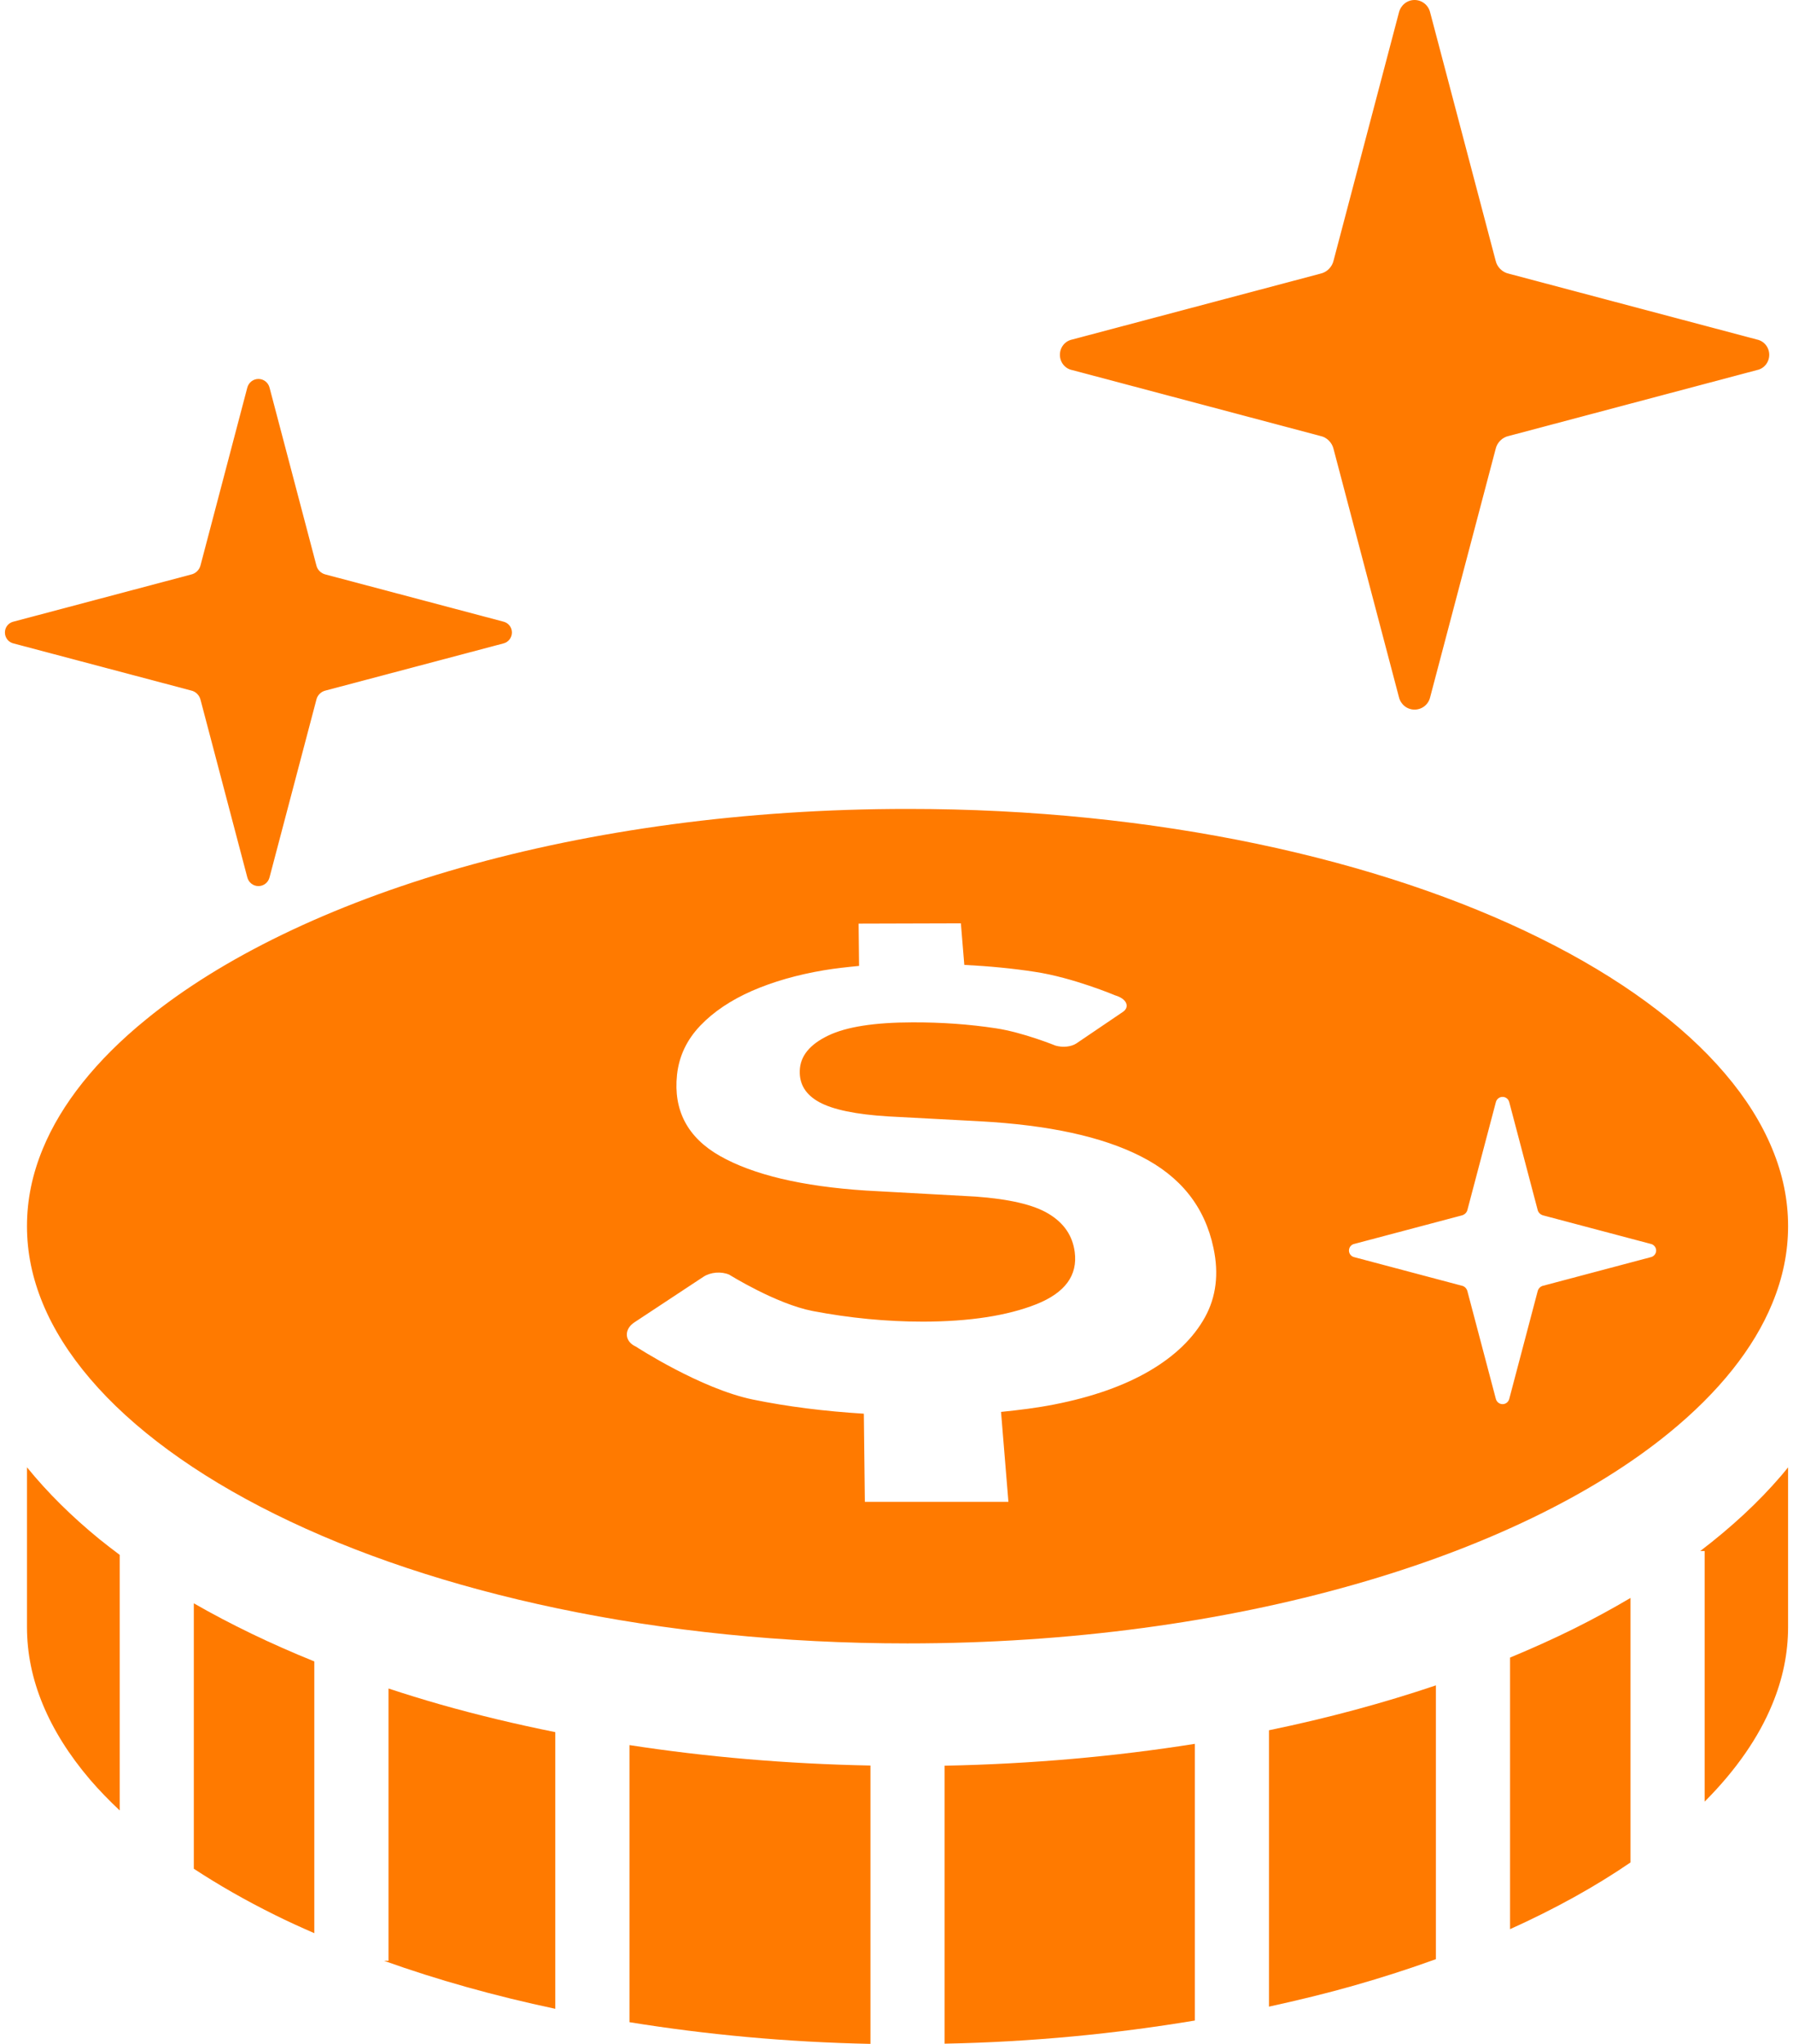 <svg width="43" height="49" viewBox="0 0 43 49" fill="none" xmlns="http://www.w3.org/2000/svg">
<path d="M25.716 8.873L31.665 10.452C31.82 10.483 31.946 10.61 31.982 10.766L33.55 16.715C33.593 16.89 33.745 17.012 33.924 17.012C34.104 17.012 34.257 16.89 34.298 16.715L35.868 10.766C35.902 10.61 36.029 10.483 36.183 10.452L42.132 8.873C42.306 8.84 42.43 8.685 42.43 8.507C42.43 8.326 42.306 8.174 42.132 8.139L36.183 6.561C36.029 6.528 35.902 6.403 35.868 6.247L34.298 0.298C34.257 0.125 34.104 0 33.924 0C33.745 0 33.593 0.125 33.55 0.298L31.982 6.247C31.946 6.403 31.82 6.528 31.665 6.561L25.716 8.139C25.541 8.174 25.419 8.326 25.419 8.507C25.419 8.685 25.541 8.84 25.716 8.873Z" fill="#FF7A00"/>
<path d="M4.81 16.78L5.93 21.03C5.961 21.156 6.07 21.243 6.198 21.243C6.326 21.243 6.435 21.156 6.465 21.03L7.586 16.78C7.609 16.668 7.701 16.578 7.812 16.554L12.064 15.428C12.188 15.402 12.277 15.29 12.277 15.163C12.277 15.036 12.188 14.927 12.064 14.901L7.812 13.774C7.701 13.749 7.609 13.661 7.586 13.549L6.465 9.296C6.435 9.173 6.326 9.085 6.198 9.085C6.07 9.085 5.961 9.173 5.93 9.296L4.81 13.549C4.783 13.661 4.695 13.749 4.582 13.774L0.332 14.901C0.205 14.927 0.118 15.036 0.118 15.163C0.118 15.29 0.205 15.402 0.332 15.428L4.582 16.554C4.695 16.578 4.783 16.668 4.81 16.78Z" fill="#FF7A00"/>
<path d="M0.647 35.177V39.006C0.647 39.637 0.774 40.252 1.027 40.863C1.28 41.473 1.658 42.078 2.163 42.669C2.376 42.917 2.615 43.163 2.871 43.404V37.277C2.703 37.151 2.541 37.026 2.382 36.898C1.723 36.36 1.141 35.785 0.647 35.177Z" fill="#FF7A00"/>
<path d="M4.648 44.801C5.241 45.19 5.892 45.563 6.598 45.912C6.901 46.063 7.217 46.206 7.538 46.346V39.831C6.5 39.412 5.533 38.946 4.648 38.438V44.801Z" fill="#FF7A00"/>
<path d="M9.317 40.48V47.009H9.212C10.479 47.462 11.853 47.849 13.317 48.159V41.526C12.368 41.335 11.448 41.115 10.568 40.865C10.142 40.743 9.724 40.615 9.317 40.48Z" fill="#FF7A00"/>
<path d="M15.096 48.48C16.926 48.776 18.861 48.959 20.875 49V42.327C18.872 42.288 16.936 42.121 15.096 41.837V48.48Z" fill="#FF7A00"/>
<path d="M22.654 48.995C24.751 48.955 26.761 48.756 28.655 48.44V41.807C26.75 42.109 24.738 42.29 22.654 42.331V48.995Z" fill="#FF7A00"/>
<path d="M30.433 48.107C31.134 47.954 31.818 47.788 32.474 47.601C33.155 47.407 33.809 47.196 34.436 46.969V40.405C33.181 40.828 31.842 41.191 30.433 41.481V48.107Z" fill="#FF7A00"/>
<path d="M36.214 39.739V46.25C37.293 45.763 38.261 45.227 39.103 44.65V38.309C38.663 38.569 38.201 38.82 37.72 39.059C37.238 39.297 36.734 39.523 36.214 39.739Z" fill="#FF7A00"/>
<path d="M40.776 37.184H40.881V43.192C41.632 42.439 42.176 41.653 42.501 40.863C42.755 40.252 42.882 39.637 42.882 39.006V35.178C42.828 35.245 42.774 35.312 42.717 35.378C42.168 36.02 41.513 36.621 40.776 37.184Z" fill="#FF7A00"/>
<path d="M42.501 31.252C42.755 30.64 42.882 30.026 42.882 29.396C42.882 28.765 42.755 28.151 42.501 27.54C42.249 26.93 41.871 26.324 41.365 25.733C40.358 24.551 38.843 23.435 36.931 22.491C33.108 20.596 27.721 19.39 21.765 19.393C17.855 19.393 14.192 19.908 11.054 20.801C7.916 21.693 5.306 22.968 3.506 24.438C2.303 25.415 1.467 26.473 1.027 27.54C0.774 28.151 0.647 28.765 0.647 29.396C0.647 30.026 0.774 30.64 1.027 31.252C1.279 31.861 1.658 32.466 2.163 33.057C3.172 34.241 4.686 35.356 6.598 36.301C10.42 38.197 15.808 39.401 21.765 39.399C25.674 39.399 29.338 38.883 32.474 37.989C35.612 37.098 38.224 35.824 40.023 34.355C41.226 33.375 42.063 32.318 42.501 31.252ZM28.898 31.579C28.621 32.079 28.179 32.506 27.579 32.859C26.965 33.22 26.198 33.492 25.276 33.672C24.87 33.752 24.442 33.805 24.007 33.849L24.184 36.005H20.741L20.717 33.892C19.781 33.834 18.89 33.724 18.058 33.553C16.8 33.295 15.251 32.284 15.251 32.284C15.118 32.225 15.038 32.122 15.033 32.008C15.027 31.894 15.093 31.781 15.216 31.701L16.869 30.61C17.041 30.497 17.297 30.476 17.489 30.559C17.489 30.559 18.609 31.259 19.488 31.43C20.373 31.599 21.259 31.685 22.138 31.685C23.25 31.683 24.159 31.543 24.855 31.267C25.546 30.991 25.848 30.573 25.774 30.014C25.722 29.622 25.514 29.319 25.146 29.098C24.785 28.88 24.202 28.746 23.398 28.687L20.775 28.543C19.231 28.443 18.059 28.163 17.264 27.712C16.483 27.267 16.148 26.614 16.236 25.771C16.284 25.319 16.472 24.926 16.797 24.586C17.115 24.254 17.53 23.977 18.037 23.754C18.541 23.535 19.116 23.369 19.765 23.26C20.034 23.215 20.316 23.185 20.602 23.157L20.591 22.143L23.044 22.136L23.126 23.132C23.719 23.163 24.286 23.216 24.82 23.299C25.734 23.436 26.75 23.865 26.75 23.865C26.876 23.902 26.971 23.968 27.006 24.046C27.04 24.126 27.012 24.204 26.927 24.261L25.814 25.015C25.692 25.096 25.489 25.119 25.312 25.067C25.312 25.067 24.533 24.75 23.887 24.653C23.246 24.555 22.579 24.508 21.882 24.51C20.973 24.512 20.299 24.616 19.862 24.827C19.417 25.041 19.189 25.321 19.18 25.673C19.17 25.995 19.323 26.245 19.648 26.423C19.973 26.601 20.524 26.718 21.308 26.765L23.507 26.882C25.146 26.972 26.426 27.248 27.355 27.72C28.309 28.201 28.893 28.926 29.102 29.92C29.234 30.539 29.166 31.093 28.898 31.579ZM39.587 30.14L37.013 30.823C36.945 30.836 36.89 30.892 36.875 30.961L36.196 33.534C36.178 33.609 36.113 33.663 36.035 33.663C35.957 33.663 35.891 33.609 35.873 33.534L35.193 30.961C35.177 30.892 35.123 30.835 35.055 30.823L32.481 30.14C32.405 30.125 32.351 30.057 32.351 29.981C32.351 29.903 32.405 29.836 32.481 29.821L35.055 29.139C35.123 29.122 35.177 29.071 35.193 29.002L35.873 26.427C35.891 26.35 35.957 26.297 36.035 26.297C36.113 26.297 36.178 26.35 36.196 26.427L36.875 29.002C36.89 29.071 36.945 29.122 37.013 29.139L39.587 29.821C39.662 29.836 39.718 29.903 39.718 29.981C39.718 30.057 39.662 30.125 39.587 30.14Z" fill="#FF7A00"/>
</svg>
